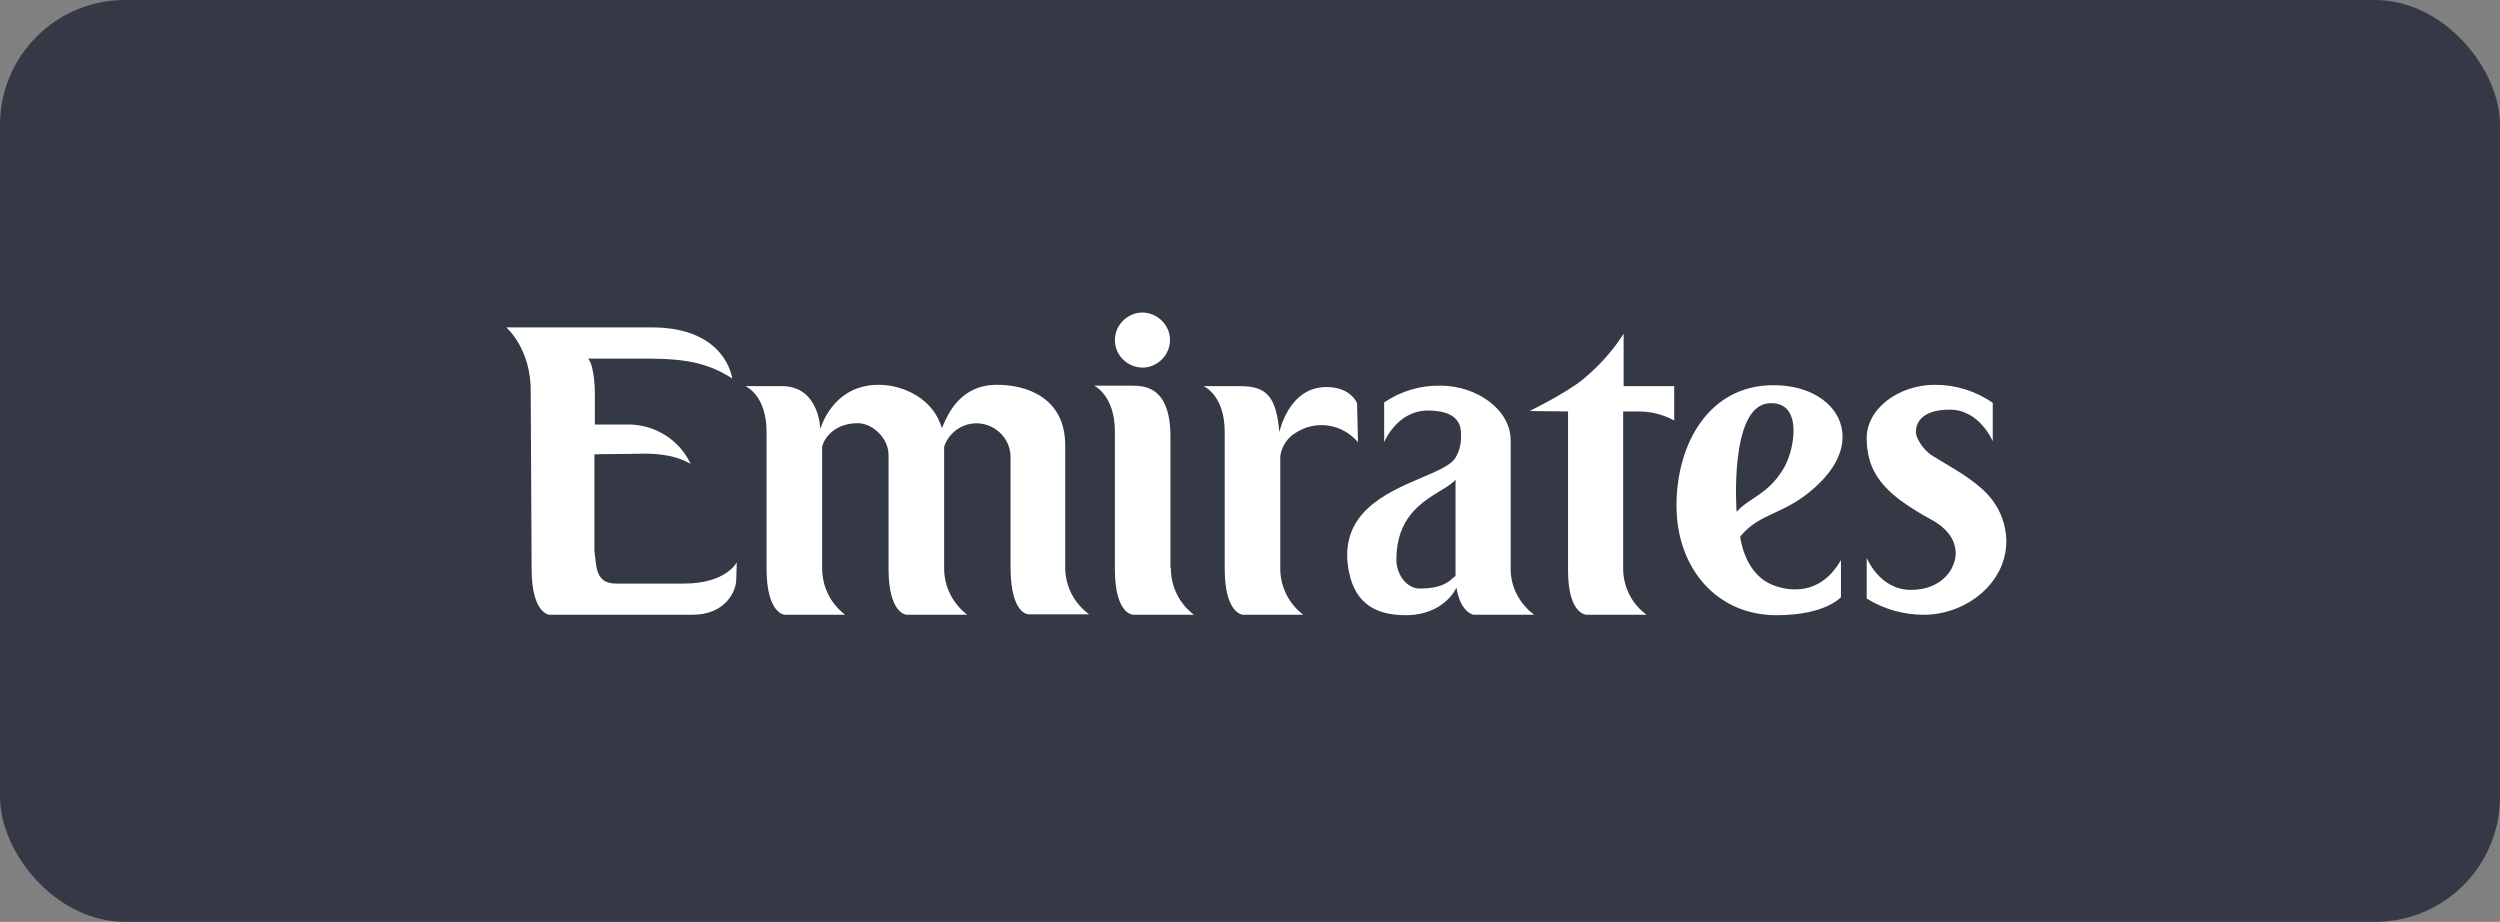 <svg width="160" height="59" viewBox="0 0 160 59" fill="none" xmlns="http://www.w3.org/2000/svg">
<rect x="0" y="0" width="160" height="59" fill="#808080" stroke="none"/>
<rect width="160" height="59" rx="8" fill="#353945"/>
<path fill-rule="evenodd" clip-rule="evenodd" d="M74.882 21.735C74.882 22.689 74.13 23.499 73.147 23.528C72.164 23.528 71.354 22.747 71.354 21.764C71.354 20.81 72.135 20.029 73.089 20C74.043 20 74.853 20.752 74.882 21.735ZM43.768 37.349H39.431C38.274 37.349 38.186 36.532 38.096 35.7L38.096 35.7L38.096 35.7L38.096 35.7L38.096 35.7L38.096 35.7L38.096 35.7L38.096 35.7C38.08 35.555 38.064 35.409 38.043 35.267V29.079C38.043 29.079 38.997 29.051 40.067 29.051C40.239 29.051 40.418 29.047 40.602 29.043L40.602 29.043H40.602H40.602H40.603H40.603H40.603H40.603C41.688 29.021 42.966 28.995 44.202 29.687C43.45 28.096 41.831 27.113 40.067 27.171H38.072V25.176C38.072 25.176 38.072 23.441 37.638 22.949H40.501L40.657 22.949C43.04 22.949 44.91 22.948 46.862 24.222C46.862 24.222 46.486 20.954 41.715 20.954H32.404C32.404 20.954 34.024 22.342 33.966 25.147L34.024 36.424C34.024 39.258 35.151 39.344 35.151 39.344H44.318C46.399 39.344 47.122 37.87 47.122 37.06L47.151 35.99C47.151 35.99 46.486 37.349 43.768 37.349ZM68.173 36.395V28.501C68.173 25.436 65.687 24.627 63.807 24.627C61.474 24.627 60.678 26.476 60.331 27.282C60.313 27.326 60.296 27.366 60.279 27.402C59.73 25.494 57.793 24.627 56.231 24.627C53.253 24.627 52.501 27.46 52.501 27.46C52.501 27.46 52.443 24.713 50.043 24.713H47.701C47.701 24.713 49.06 25.263 49.06 27.634V36.395C49.06 39.287 50.217 39.345 50.217 39.345H54.092C53.166 38.651 52.617 37.552 52.617 36.366V28.588C52.675 28.241 53.253 27.084 54.901 27.084C55.855 27.084 56.896 28.067 56.867 29.166V36.395C56.867 39.316 58.024 39.345 58.024 39.345H61.899C60.974 38.622 60.424 37.552 60.424 36.366V28.588C60.8 27.46 62.014 26.824 63.171 27.2C64.038 27.489 64.646 28.27 64.675 29.195V36.395C64.704 39.345 65.831 39.316 65.831 39.316H69.706C68.752 38.622 68.202 37.552 68.173 36.395ZM76.413 39.344C75.488 38.651 74.938 37.552 74.938 36.395L74.909 36.337V27.952C74.909 24.684 73.203 24.684 72.365 24.684H70.023C70.023 24.684 71.353 25.292 71.353 27.605V36.424C71.353 39.373 72.538 39.344 72.538 39.344H76.413ZM86.853 25.812C86.853 25.812 86.477 24.771 84.887 24.771C82.458 24.771 81.88 27.663 81.88 27.663C81.677 25.378 81.07 24.713 79.364 24.713H77.022C77.022 24.713 78.381 25.263 78.381 27.634V36.395C78.381 39.287 79.538 39.344 79.538 39.344H83.412C82.487 38.651 81.938 37.552 81.938 36.395V29.195C82.024 28.588 82.371 28.038 82.892 27.72C84.193 26.853 85.899 27.113 86.911 28.299L86.853 25.812ZM107.15 26.911C106.456 26.535 105.676 26.333 104.866 26.333H103.883V36.482C103.912 37.61 104.461 38.679 105.386 39.345H101.541C101.541 39.345 100.355 39.345 100.355 36.511V26.333L97.897 26.304C97.897 26.304 100.211 25.176 101.309 24.28C102.321 23.441 103.218 22.458 103.912 21.359V24.713H107.15V26.911ZM116.606 30.756C115.474 31.934 114.468 32.402 113.572 32.819C112.751 33.201 112.022 33.54 111.373 34.342C111.373 34.342 111.604 36.597 113.31 37.378C113.888 37.638 116.288 38.506 117.821 35.846V38.217C117.821 38.217 116.838 39.373 113.686 39.373C109.898 39.373 107.296 36.395 107.296 32.347C107.296 28.357 109.406 24.684 113.426 24.655C117.329 24.597 119.469 27.778 116.606 30.756ZM114.235 29.831C114.871 28.646 115.392 25.638 113.194 25.812C110.65 26.014 111.141 32.752 111.141 32.752C111.445 32.417 111.805 32.176 112.188 31.921C112.863 31.471 113.608 30.975 114.235 29.831ZM90.871 37.667C90.004 37.667 89.367 36.742 89.367 35.817C89.367 33.129 90.988 32.141 92.163 31.424C92.581 31.17 92.943 30.949 93.155 30.699V36.858C93.103 36.898 93.05 36.944 92.995 36.991C92.658 37.283 92.213 37.667 90.871 37.667ZM93.155 29.282C92.878 29.766 92.015 30.133 90.988 30.57C88.698 31.544 85.593 32.865 86.331 36.598C86.765 38.737 88.182 39.373 89.975 39.373C91.71 39.373 92.779 38.477 93.213 37.61C93.473 39.229 94.312 39.345 94.312 39.345H98.187C97.261 38.651 96.683 37.581 96.683 36.424V28.183C96.683 26.217 94.514 24.684 92.201 24.684C90.9 24.655 89.656 25.031 88.587 25.754V28.299C88.587 28.299 89.396 26.275 91.391 26.275C93.358 26.275 93.502 27.258 93.502 27.75C93.531 28.27 93.445 28.819 93.155 29.282ZM122.302 37.754C124.269 37.754 125.194 36.395 125.165 35.354C125.136 34.631 124.731 33.88 123.633 33.272C122.939 32.896 122.274 32.492 121.637 32.029C120.221 30.959 119.498 29.86 119.469 28.125C119.411 26.159 121.522 24.627 123.835 24.627C125.165 24.627 126.466 25.031 127.536 25.783V28.241C127.536 28.241 126.698 26.217 124.789 26.217C122.852 26.217 122.592 27.2 122.621 27.692C122.621 27.952 122.996 28.762 123.719 29.195C123.924 29.321 124.137 29.447 124.354 29.577C125.493 30.254 126.755 31.005 127.507 32C128.057 32.723 128.375 33.619 128.404 34.545C128.461 37.349 125.772 39.345 123.141 39.345C121.84 39.345 120.568 38.998 119.469 38.304V35.701C119.469 35.701 120.278 37.754 122.302 37.754Z" fill="white"/>
</svg>

